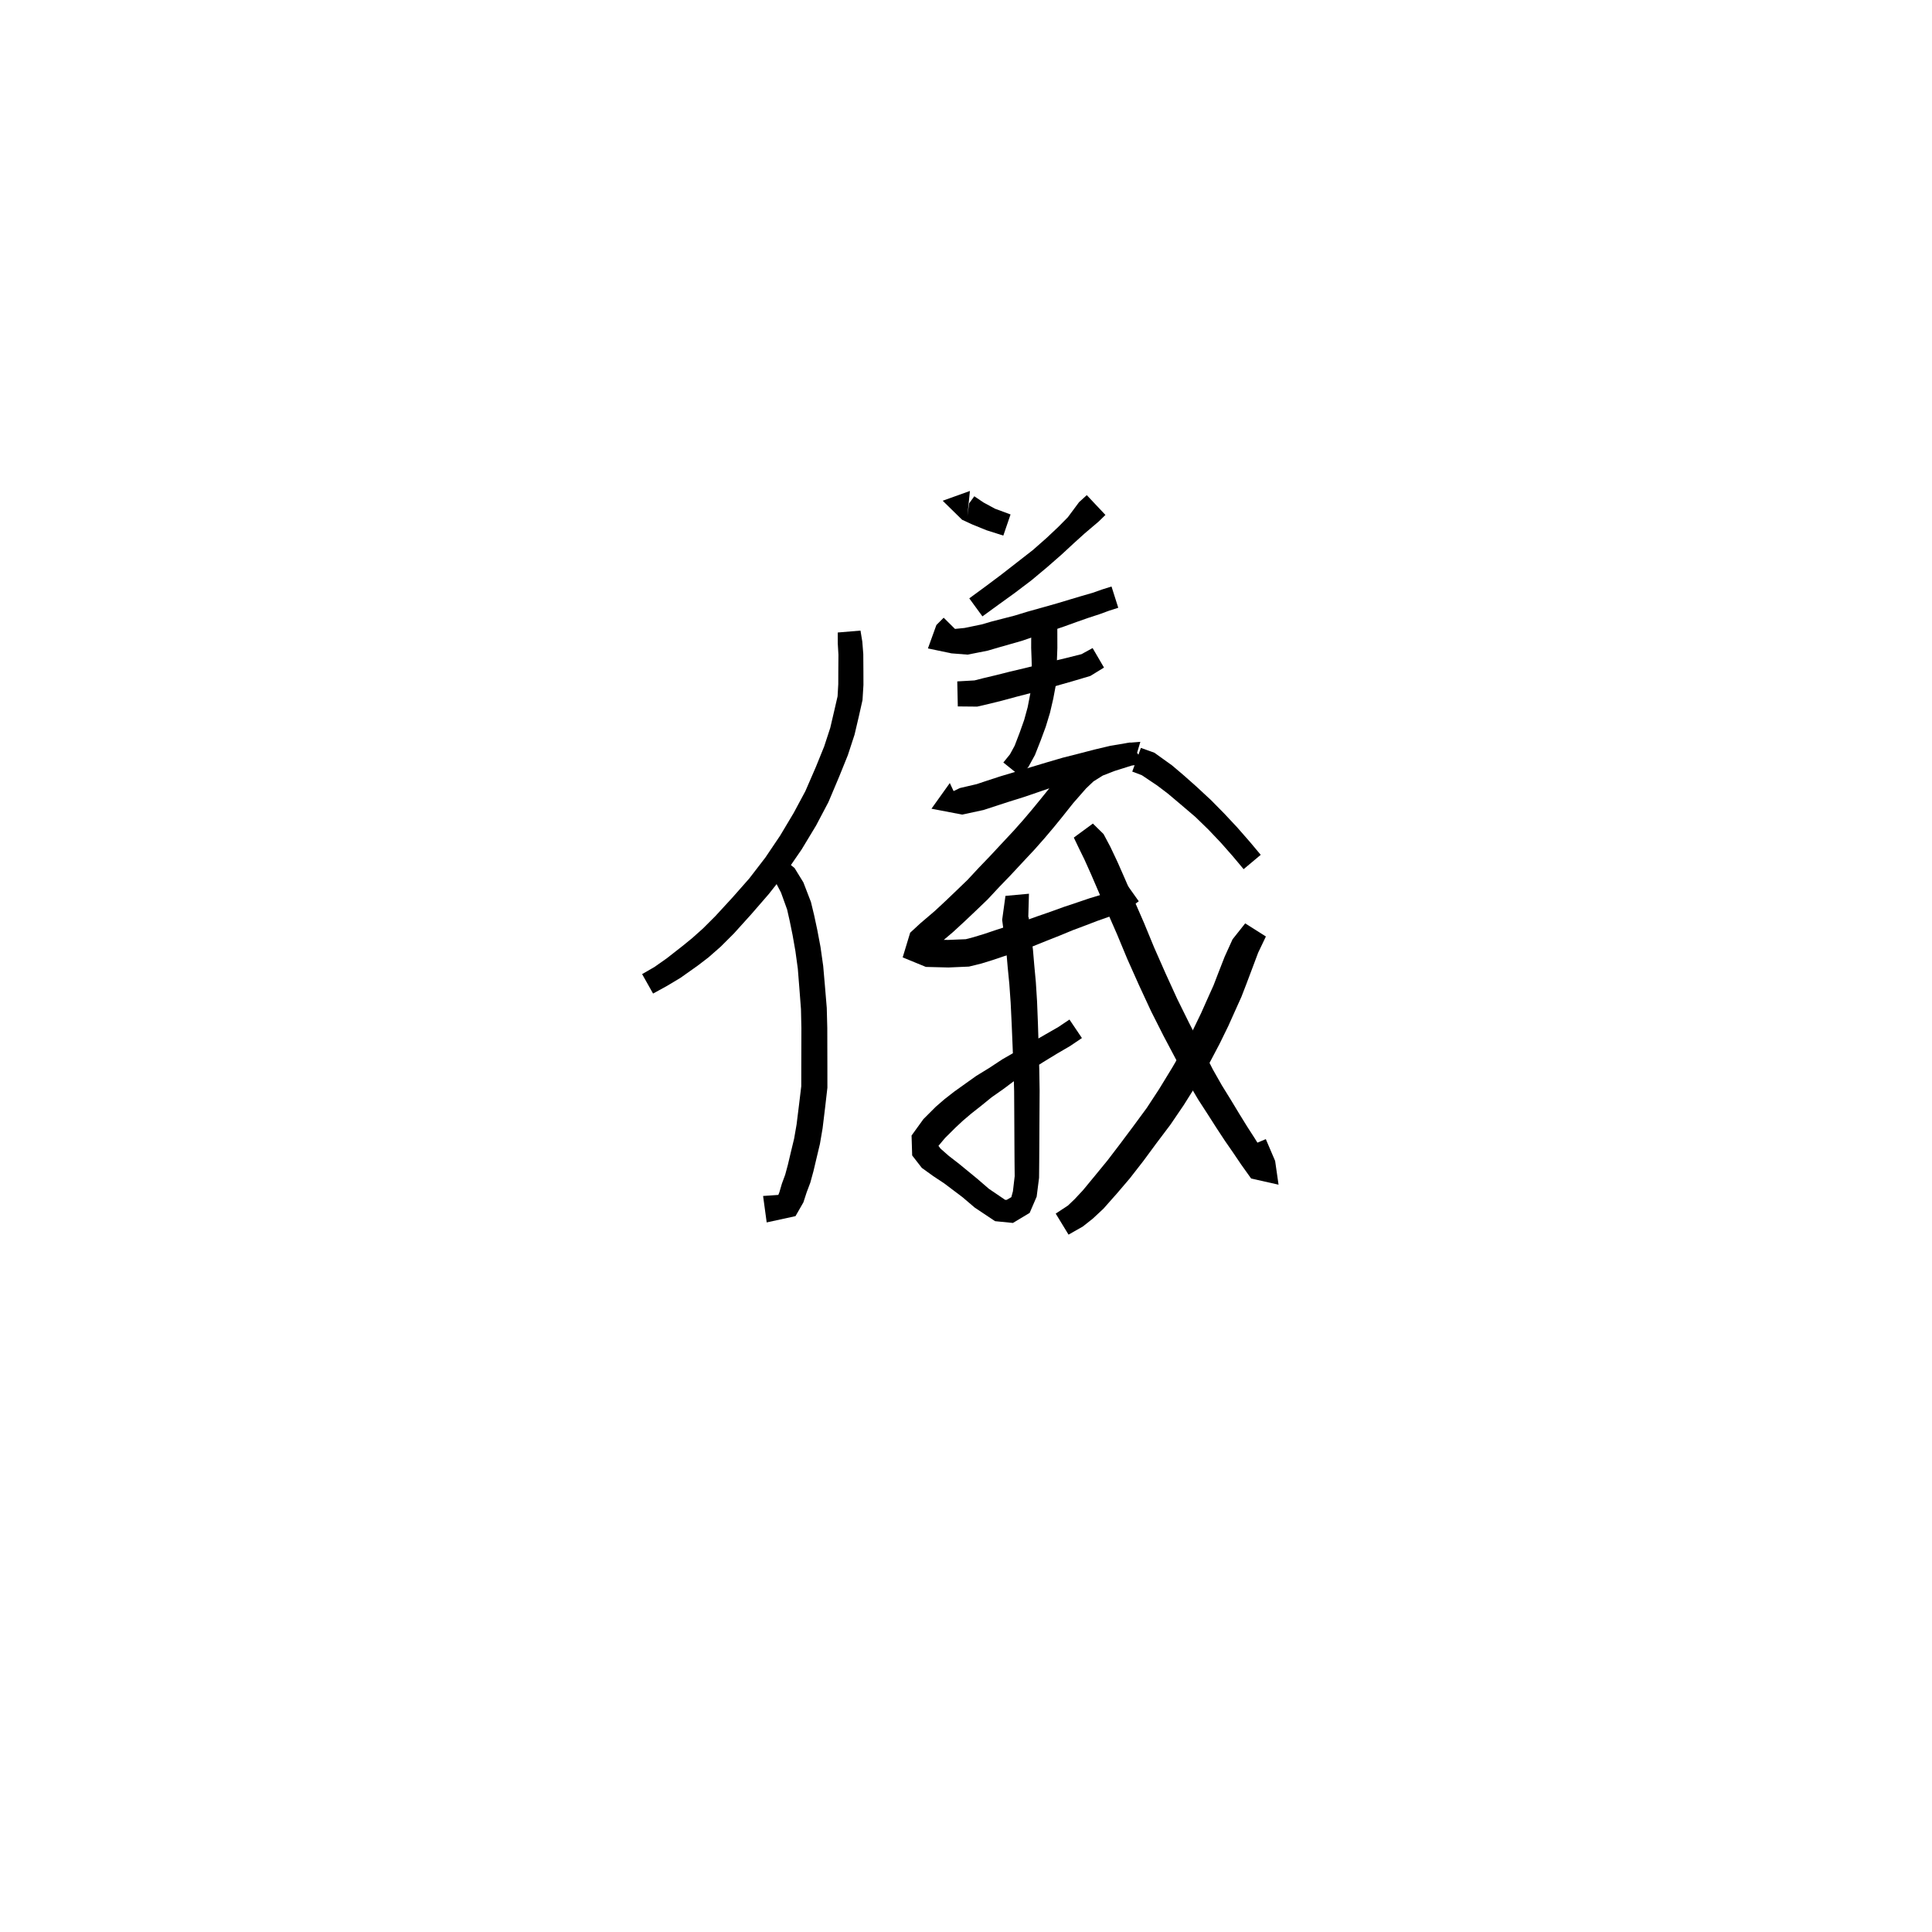 <svg xmlns="http://www.w3.org/2000/svg" width="300" height="300" viewBox="0 0 300 300">
<path d="M 130.084 98.215 L 130.09 99.925 L 130.191 101.672 L 130.172 104.397 L 130.166 106.238 L 130.058 108.127 L 129.546 110.35 L 128.921 113.023 L 127.978 115.908 L 126.675 119.12 L 125.057 122.85 L 123.255 126.211 L 121.141 129.754 L 118.848 133.157 L 116.365 136.384 L 113.756 139.345 L 111.081 142.254 L 109.179 144.155 L 107.49 145.664 L 105.998 146.881 L 103.528 148.813 L 101.627 150.15 L 99.708 151.259 L 101.407 154.28 L 103.449 153.162 L 105.653 151.847 L 108.333 149.949 L 110.01 148.664 L 111.885 147.02 L 113.945 144.967 L 116.671 141.946 L 119.356 138.851 L 122.023 135.471 L 124.483 131.892 L 126.726 128.178 L 128.634 124.557 L 130.292 120.63 L 131.654 117.26 L 132.691 114.089 L 133.363 111.232 L 133.931 108.701 L 134.075 106.361 L 134.07 104.397 L 134.051 101.567 L 133.899 99.636 L 133.617 97.918 Z" fill="black" />
<path d="M 119.418 136.247 L 120.519 137.146 L 121.273 138.594 L 122.224 141.233 L 122.619 142.98 L 123.068 145.174 L 123.508 147.676 L 123.885 150.422 L 124.121 153.395 L 124.375 156.705 L 124.438 159.65 L 124.431 162.654 L 124.423 165.757 L 124.419 168.668 L 124.085 171.445 L 123.69 174.627 L 123.311 176.808 L 122.801 178.921 L 122.34 180.87 L 121.926 182.402 L 121.406 183.818 L 121.018 185.145 L 120.66 186.04 L 121.819 187.043 L 121.982 185.467 L 118.492 185.711 L 119.051 189.816 L 123.524 188.842 L 124.749 186.708 L 125.262 185.133 L 125.823 183.646 L 126.309 181.875 L 126.784 179.87 L 127.318 177.629 L 127.732 175.206 L 128.129 171.932 L 128.478 168.902 L 128.475 165.757 L 128.467 162.654 L 128.46 159.602 L 128.379 156.491 L 128.093 153.07 L 127.825 149.987 L 127.409 147.052 L 126.913 144.425 L 126.425 142.139 L 125.921 140.057 L 124.747 137.016 L 123.376 134.786 L 121.704 133.432 Z" fill="black" />
<path d="M 150.608 76.237 L 146.38 77.755 L 149.394 80.71 L 150.986 81.443 L 153.171 82.332 L 155.794 83.167 L 156.918 79.884 L 154.499 78.991 L 152.723 78.028 L 151.29 77.06 L 150.487 78.163 L 150.22 80.082 Z" fill="black" />
<path d="M 168.754 76.884 L 167.555 77.976 L 165.814 80.319 L 164.321 81.83 L 162.519 83.527 L 160.39 85.404 L 157.952 87.304 L 155.421 89.273 L 152.952 91.122 L 150.509 92.914 L 152.552 95.711 L 155.006 93.925 L 157.542 92.095 L 160.161 90.111 L 162.62 88.056 L 164.849 86.105 L 166.72 84.373 L 168.396 82.856 L 170.616 80.97 L 171.65 79.96 Z" fill="black" />
<path d="M 146.533 95.917 L 145.401 97.054 L 144.088 100.686 L 147.742 101.453 L 150.255 101.651 L 153.394 101.027 L 155.066 100.537 L 156.753 100.057 L 158.724 99.493 L 160.773 98.782 L 163.121 98.003 L 165.249 97.276 L 167.204 96.569 L 169.026 95.93 L 170.751 95.368 L 172.217 94.83 L 173.643 94.374 L 172.595 91.073 L 171.103 91.543 L 169.653 92.056 L 167.957 92.545 L 166.069 93.107 L 164.1 93.701 L 161.979 94.301 L 159.573 94.973 L 157.553 95.589 L 155.671 96.075 L 153.937 96.521 L 152.44 96.958 L 149.781 97.509 L 147.793 97.707 L 146.837 98.35 L 147.901 99.479 L 149.002 98.364 Z" fill="black" />
<path d="M 148.728 109.693 L 151.74 109.722 L 153.668 109.275 L 155.594 108.797 L 157.842 108.188 L 160.217 107.575 L 162.725 106.871 L 164.692 106.309 L 166.475 105.803 L 169.305 104.963 L 171.429 103.66 L 169.659 100.631 L 167.93 101.58 L 165.502 102.191 L 163.721 102.611 L 161.726 103.1 L 159.229 103.723 L 156.85 104.285 L 154.597 104.853 L 152.706 105.301 L 151.321 105.655 L 148.643 105.808 Z" fill="black" />
<path d="M 160.735 95.043 L 160.129 96.951 L 160.12 100.631 L 160.181 102.283 L 160.232 104.17 L 160.237 105.925 L 159.965 107.808 L 159.574 109.817 L 159.043 111.761 L 158.346 113.732 L 157.552 115.803 L 156.824 117.136 L 155.798 118.402 L 158.498 120.572 L 159.705 119.06 L 160.705 117.24 L 161.604 114.957 L 162.384 112.849 L 163.04 110.689 L 163.55 108.494 L 163.962 106.298 L 164.075 104.224 L 164.126 102.283 L 164.187 100.631 L 164.179 97.33 L 164.508 96.21 Z" fill="black" />
<path d="M 147.486 121.59 L 144.638 125.576 L 149.406 126.49 L 152.726 125.775 L 154.627 125.155 L 156.639 124.499 L 159.008 123.757 L 161.261 122.987 L 163.688 122.154 L 166.134 121.326 L 168.516 120.628 L 170.868 119.951 L 173.148 119.335 L 176 118.805 L 177.073 115.192 L 175.09 115.35 L 171.981 115.954 L 169.562 116.693 L 167.325 117.896 L 165.565 119.451 L 163.346 121.905 L 161.452 124.251 L 160.283 125.676 L 158.923 127.282 L 157.374 129.028 L 155.482 131.05 L 153.782 132.878 L 152.001 134.731 L 150.248 136.617 L 148.516 138.287 L 146.878 139.853 L 145.146 141.465 L 142.907 143.374 L 141.329 144.833 L 140.167 148.664 L 143.769 150.142 L 147.267 150.23 L 150.461 150.091 L 152.378 149.621 L 154.165 149.068 L 155.966 148.46 L 157.942 147.81 L 160.345 146.959 L 162.472 146.103 L 164.585 145.265 L 166.589 144.437 L 168.607 143.681 L 170.41 142.989 L 172.394 142.288 L 175.042 141.243 L 176.829 139.951 L 174.811 137.111 L 173.428 138.07 L 171.179 138.877 L 169.202 139.478 L 167.332 140.112 L 165.245 140.808 L 163.179 141.556 L 161.043 142.295 L 158.956 143.04 L 156.606 143.766 L 154.621 144.417 L 152.857 145.01 L 151.223 145.509 L 149.971 145.839 L 147.224 145.95 L 144.239 145.913 L 143.737 146.339 L 144.447 147.794 L 145.75 146.625 L 148.012 144.705 L 149.845 143.014 L 151.52 141.427 L 153.353 139.669 L 155.165 137.726 L 156.949 135.875 L 158.67 134.025 L 160.596 131.967 L 162.216 130.135 L 163.628 128.463 L 164.835 126.985 L 166.651 124.702 L 168.646 122.426 L 169.802 121.329 L 171.238 120.429 L 173.068 119.717 L 175.758 118.87 L 177.736 118.627 L 175.496 115.289 L 172.406 115.81 L 169.932 116.396 L 167.53 117.02 L 165.052 117.648 L 162.492 118.397 L 160.022 119.14 L 157.773 119.821 L 155.389 120.531 L 153.331 121.201 L 151.668 121.757 L 149.046 122.369 L 147.728 123.007 L 149.093 125.017 Z" fill="black" />
<path d="M 159.776 138.779 L 156.127 139.112 L 155.614 142.837 L 156.012 145.858 L 156.276 147.908 L 156.474 150.192 L 156.73 152.81 L 156.935 155.722 L 157.092 158.982 L 157.234 162.399 L 157.383 166.201 L 157.474 169.408 L 157.493 172.539 L 157.508 175.442 L 157.522 178.082 L 157.537 180.384 L 157.56 182.639 L 157.286 184.982 L 157.04 185.893 L 156.324 186.309 L 156.074 186.309 L 153.541 184.588 L 151.77 183.055 L 148.922 180.72 L 147.3 179.462 L 146.057 178.367 L 145.719 177.923 L 145.67 177.99 L 146.741 176.712 L 148.389 175.076 L 149.516 174.024 L 150.805 172.928 L 152.336 171.722 L 153.969 170.393 L 155.807 169.103 L 157.718 167.675 L 160.006 166.187 L 162.024 164.899 L 164.098 163.633 L 166.186 162.413 L 168.001 161.188 L 166.065 158.315 L 164.351 159.467 L 162.334 160.625 L 160.195 161.86 L 158.107 163.075 L 155.642 164.49 L 153.592 165.84 L 151.613 167.053 L 149.789 168.35 L 148.151 169.522 L 146.667 170.679 L 145.309 171.854 L 143.392 173.771 L 141.547 176.322 L 141.641 179.417 L 143.14 181.35 L 144.922 182.632 L 146.613 183.752 L 149.454 185.896 L 151.357 187.516 L 154.513 189.624 L 157.288 189.899 L 159.885 188.338 L 160.971 185.82 L 161.346 182.884 L 161.369 180.384 L 161.384 178.082 L 161.397 175.442 L 161.413 172.539 L 161.432 169.364 L 161.378 166.089 L 161.275 162.259 L 161.165 158.819 L 161.034 155.498 L 160.843 152.479 L 160.595 149.817 L 160.397 147.471 L 160.121 145.317 L 159.727 142.408 L 158.961 142.054 L 159.669 142.511 Z" fill="black" />
<path d="M 166.741 130.06 L 167.601 131.855 L 168.384 133.451 L 169.395 135.702 L 170.49 138.245 L 171.822 141.35 L 173.458 145.088 L 175.051 148.921 L 176.861 152.973 L 178.749 157.043 L 180.699 160.901 L 182.582 164.457 L 184.536 168.168 L 186.068 170.759 L 187.569 173.075 L 188.911 175.175 L 190.218 177.162 L 191.441 178.927 L 192.73 180.833 L 194.276 182.999 L 198.533 183.957 L 198.002 180.27 L 196.556 176.884 L 193.363 178.229 L 194.689 181.424 L 195.239 182.216 L 197.371 180.672 L 196 178.634 L 194.805 176.711 L 193.651 174.922 L 192.438 172.956 L 191.15 170.827 L 189.735 168.538 L 188.349 166.099 L 186.487 162.428 L 184.661 158.878 L 182.794 155.103 L 180.973 151.114 L 179.217 147.133 L 177.642 143.31 L 176 139.54 L 174.668 136.44 L 173.529 133.852 L 172.416 131.499 L 171.362 129.516 L 169.702 127.883 Z" fill="black" />
<path d="M 175.815 119.811 L 177.292 120.368 L 179.69 121.974 L 181.347 123.231 L 183.315 124.891 L 185.619 126.855 L 187.638 128.816 L 189.586 130.866 L 191.466 133.003 L 193.109 134.964 L 195.765 132.738 L 194.096 130.746 L 192.158 128.529 L 190.146 126.374 L 188.059 124.256 L 185.754 122.116 L 183.76 120.348 L 181.996 118.852 L 179.245 116.88 L 177.157 116.135 Z" fill="black" />
<path d="M 193.352 143.381 L 191.389 145.858 L 190.172 148.539 L 189.155 151.14 L 188.444 152.991 L 187.55 154.978 L 186.506 157.323 L 185.228 159.964 L 183.766 162.778 L 182.039 165.754 L 179.969 169.143 L 178.069 172.043 L 176.012 174.838 L 173.961 177.582 L 171.978 180.182 L 170.112 182.457 L 168.171 184.81 L 166.886 186.189 L 165.828 187.2 L 163.931 188.448 L 165.922 191.714 L 168.13 190.46 L 169.701 189.218 L 171.333 187.695 L 173.461 185.293 L 175.448 182.963 L 177.534 180.283 L 179.588 177.497 L 181.745 174.636 L 183.806 171.606 L 185.986 168.138 L 187.823 165.032 L 189.386 162.066 L 190.737 159.302 L 191.818 156.892 L 192.761 154.8 L 193.526 152.822 L 194.489 150.268 L 195.361 147.944 L 196.567 145.417 Z" fill="black" />
</svg>